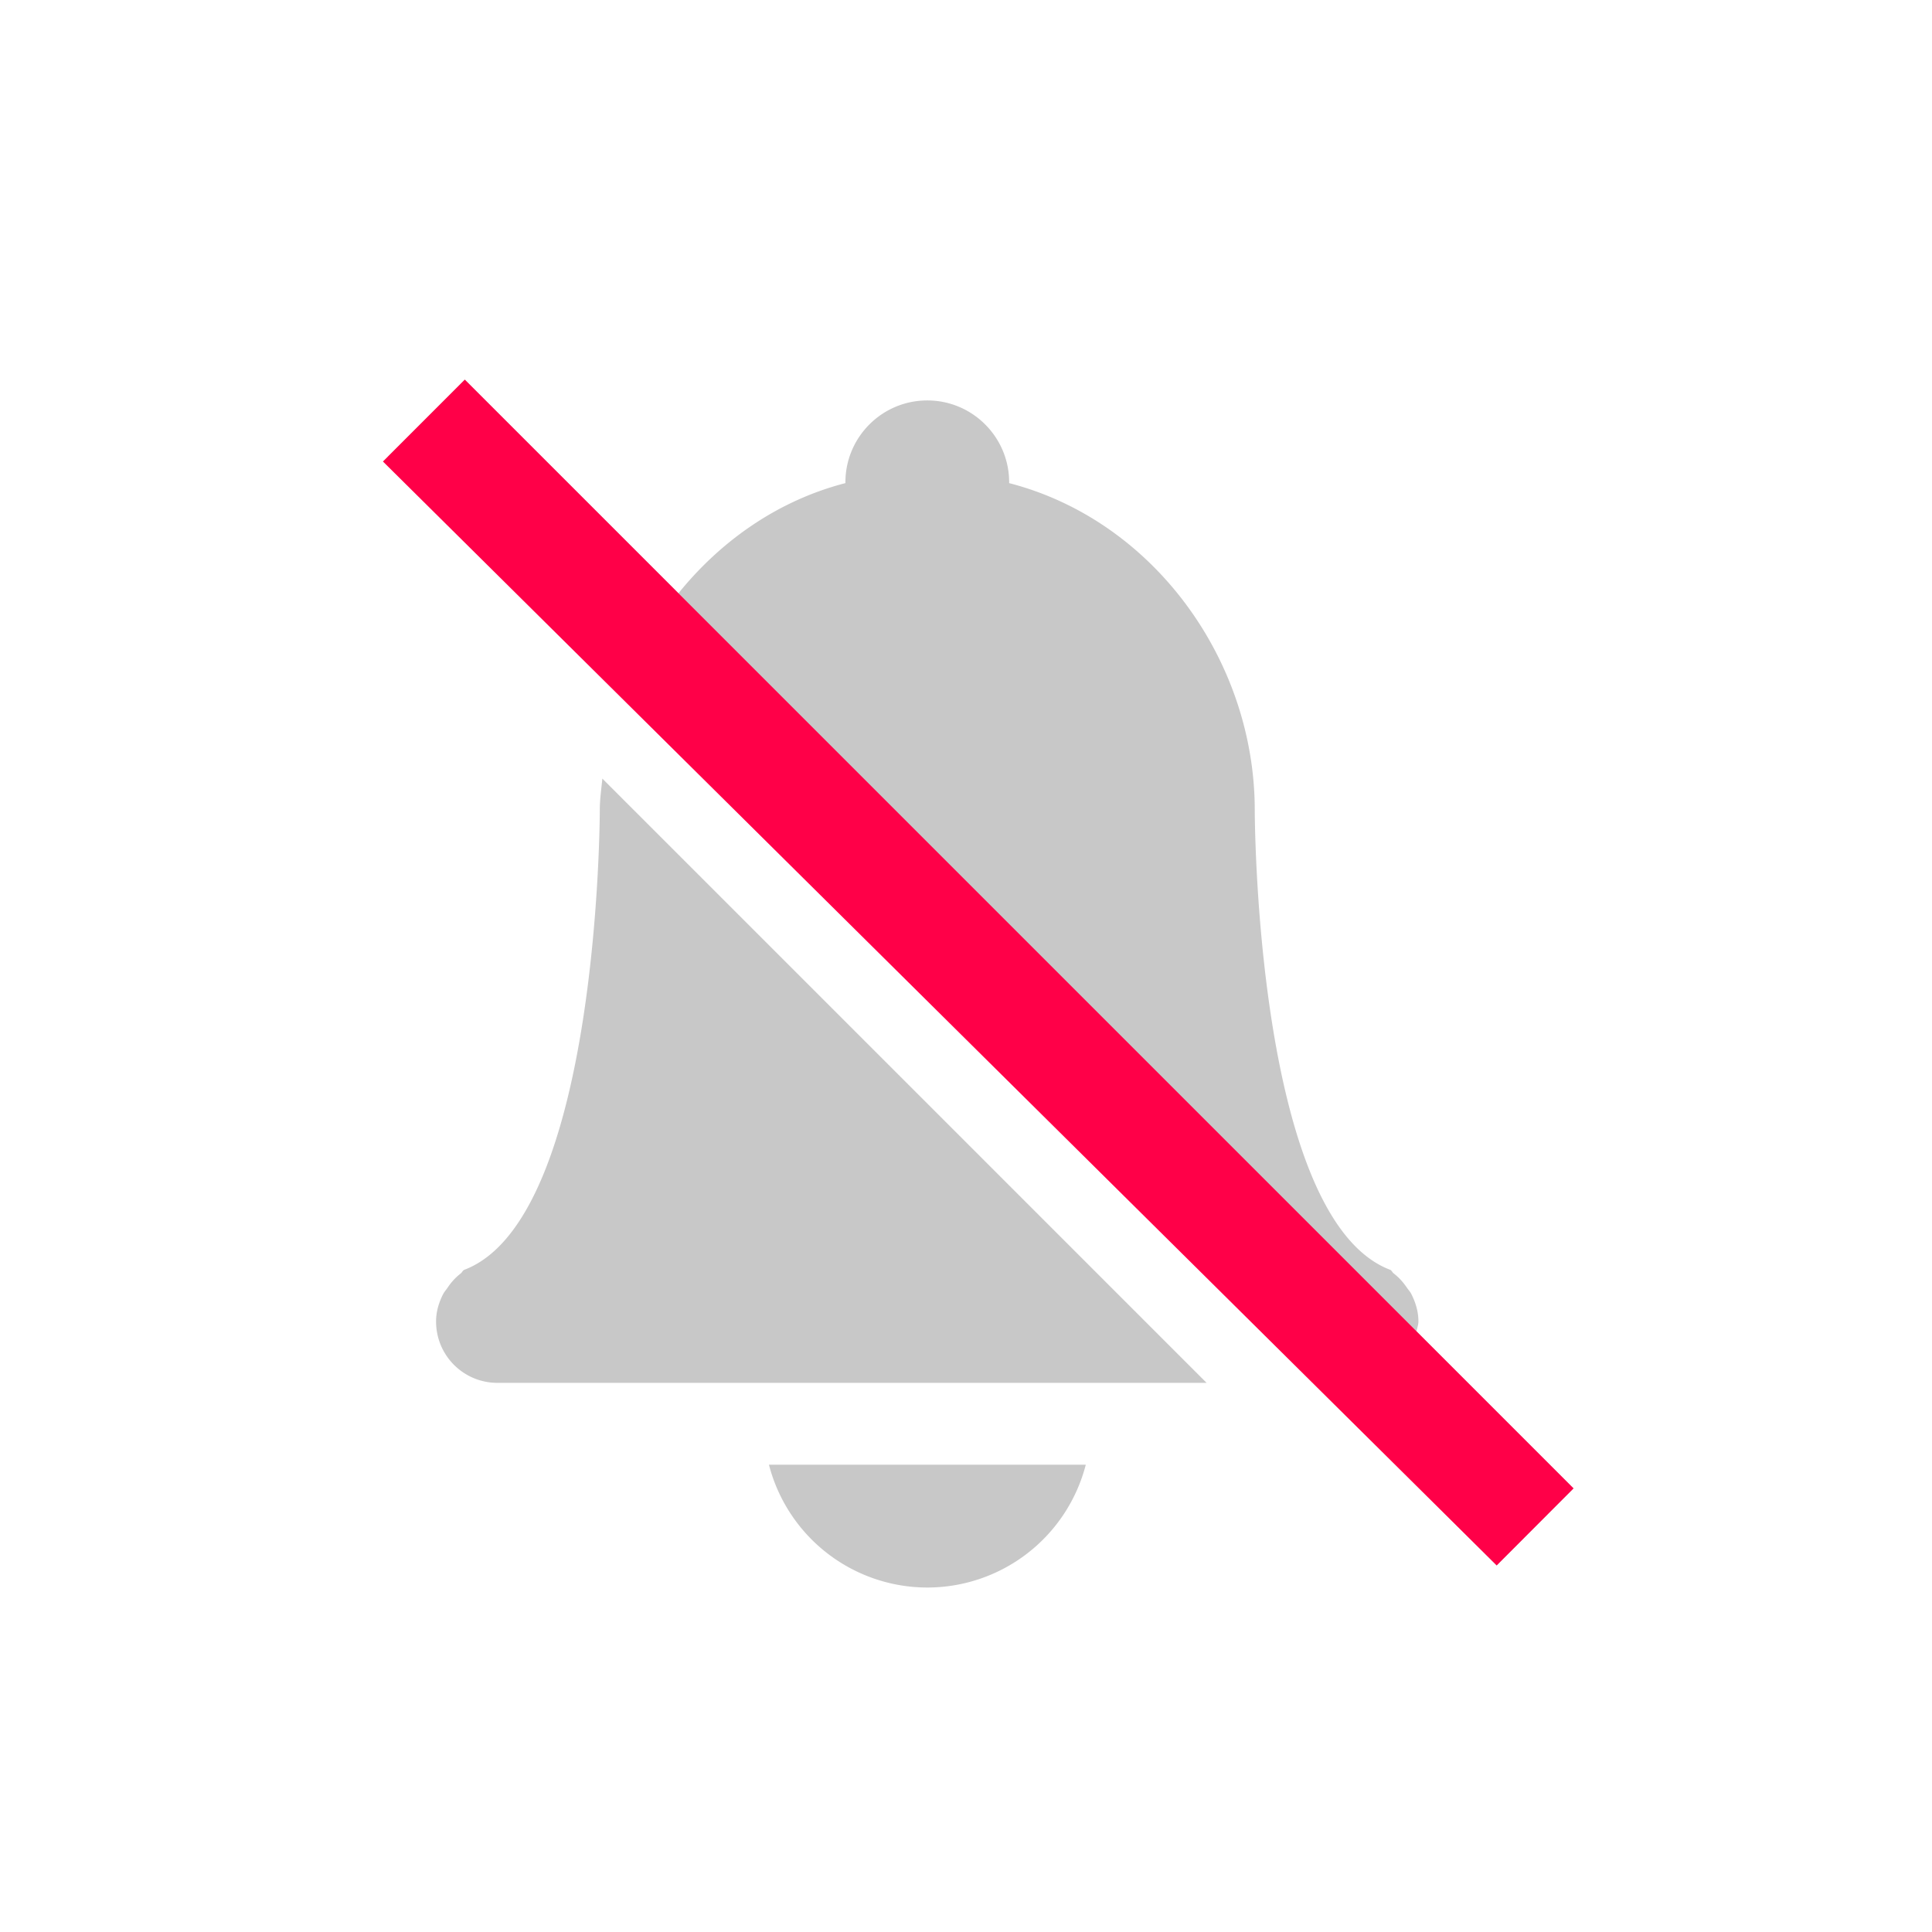 <?xml version="1.0" encoding="UTF-8" standalone="no"?>
<svg
   xmlns:dc="http://purl.org/dc/elements/1.1/"
   xmlns:cc="http://creativecommons.org/ns#"
   xmlns:rdf="http://www.w3.org/1999/02/22-rdf-syntax-ns#"
   xmlns:svg="http://www.w3.org/2000/svg"
   xmlns="http://www.w3.org/2000/svg"
   xmlns:sodipodi="http://sodipodi.sourceforge.net/DTD/sodipodi-0.dtd"
   xmlns:inkscape="http://www.inkscape.org/namespaces/inkscape"
   version="1.0"
   width="16"
   height="16"
   id="svg3197"
   viewBox="0 0 16 16"
   sodipodi:docname="notification-disabled-symbolic.svg"
   inkscape:version="1.0.2 (e86c870879, 2021-01-15)">
  <sodipodi:namedview
     pagecolor="#ffffff"
     bordercolor="#666666"
     borderopacity="1"
     objecttolerance="10"
     gridtolerance="10"
     guidetolerance="10"
     inkscape:pageopacity="0"
     inkscape:pageshadow="2"
     inkscape:window-width="1680"
     inkscape:window-height="990"
     id="namedview6"
     showgrid="true"
     inkscape:zoom="27.812867"
     inkscape:cx="3.0529489"
     inkscape:cy="7.6854502"
     inkscape:window-x="0"
     inkscape:window-y="37"
     inkscape:window-maximized="1"
     inkscape:current-layer="svg3197"
     inkscape:document-rotation="0">
    <inkscape:grid
       type="xygrid"
       id="grid4483" />
  </sodipodi:namedview>
  <defs
     id="defs3199" />
  <g
     id="g834"
     transform="matrix(0.678,0,0,0.678,2.235,2.624)">
    <path
       style="color:#bebebe;clip-rule:nonzero;display:inline;overflow:visible;visibility:visible;opacity:1;isolation:auto;mix-blend-mode:normal;color-interpolation:sRGB;color-interpolation-filters:linearRGB;solid-color:#000000;solid-opacity:1;fill:#c8c8c8;fill-opacity:1;fill-rule:nonzero;stroke:none;stroke-width:1.823;stroke-linecap:butt;stroke-linejoin:miter;stroke-miterlimit:4;stroke-dasharray:none;stroke-dashoffset:0;stroke-opacity:1;marker:none;color-rendering:auto;image-rendering:auto;shape-rendering:auto;text-rendering:auto;enable-background:accumulate"
       d="M 2.381,0.767 1.442,1.708 14.985,15.251 15.924,14.31 14.006,12.392 c 0.007,-0.041 0.023,-0.078 0.023,-0.121 0,-0.122 -0.035,-0.233 -0.086,-0.334 -0.014,-0.029 -0.035,-0.05 -0.053,-0.076 -0.046,-0.068 -0.097,-0.126 -0.162,-0.176 -0.016,-0.012 -0.023,-0.032 -0.039,-0.043 C 12.03,11.021 12.03,6.021 12.03,6.021 12.028,4.198 10.795,2.486 9.03,2.031 v -0.01 c 0,-0.552 -0.448,-1 -1,-1 -0.552,0 -1,0.448 -1,1 v 0.01 C 6.208,2.243 5.51,2.734 4.991,3.376 Z M 4.061,5.64 c -0.012,0.127 -0.031,0.252 -0.031,0.381 0,0 -5.246e-4,5 -1.66,5.621 -0.016,0.011 -0.024,0.031 -0.039,0.043 -0.065,0.05 -0.117,0.108 -0.162,0.176 -0.018,0.026 -0.038,0.048 -0.053,0.076 -0.051,0.101 -0.086,0.212 -0.086,0.334 0,0.415 0.335,0.75 0.75,0.75 h 8.662 z m 2.035,8.381 a 2,2 0 0 0 1.934,1.5 2,2 0 0 0 1.936,-1.5 z"
       id="path3347"
       inkscape:connector-curvature="0" />
    <path
       style="fill:#ff0048;fill-opacity:1;stroke-width:0.667"
       d="M 2.381,0.767 15.924,14.31 14.985,15.251 1.381,1.767 Z"
       id="path4"
       sodipodi:nodetypes="ccccc" />
  </g>
</svg>
